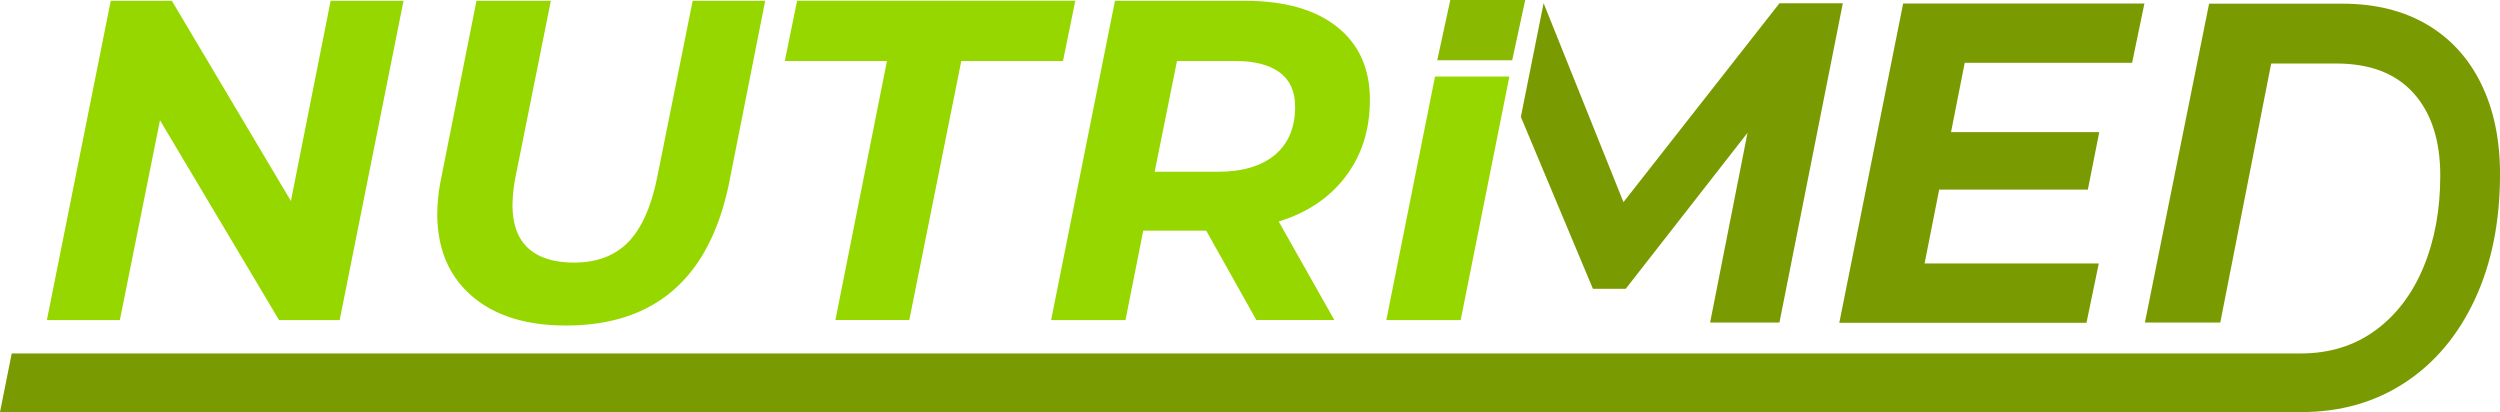 <svg xmlns="http://www.w3.org/2000/svg" viewBox="0 0 1534.88 253"><defs><style>.cls-1{fill:#97d700;}.cls-2{fill:#89b901;}.cls-3{fill:#7a9a01;}</style></defs><title>NUTRIMED</title><g id="Capa_2" data-name="Capa 2"><g id="Capa_6" data-name="Capa 6"><path class="cls-1" d="M247.75.49l-39.2,196H171.31L98.23,73.85,73.59,196.49H28.79L68,.49h37.52l73.08,122.92L203,.49Z"/><path class="cls-1" d="M289.46,181.51q-21-18.33-21-50.26a113.83,113.83,0,0,1,2.24-21L292.54.49h45.65L316.35,109.41a93.52,93.52,0,0,0-1.69,16.52q0,17.64,9.67,26.46t28.13,8.82q20.73,0,33-12.32t17.92-39.48L425.27.49h44.52L447.66,112.21q-17.91,87.64-100.24,87.64Q310.48,199.85,289.46,181.51Z"/><path class="cls-1" d="M544.55,37.45H481.83l7.56-37h170.8l-7.56,37H590.19l-31.92,159H512.91Z"/><path class="cls-1" d="M826.22,108.29Q811.39,127.9,785.06,136l34.16,60.48H771.34l-30.8-54.88H701.9L691,196.49H645.34l39.2-196h79.8q36.4,0,56.56,16t20.16,44.8Q841.06,88.69,826.22,108.29ZM782.68,95.13q12.47-10.35,12.46-29.68,0-14-9.52-21t-27.16-7H722.62l-13.72,68h38.64Q770.22,105.49,782.68,95.13Z"/><polygon class="cls-1" points="881.04 47 851.14 196.49 896.78 196.49 926.68 47 881.04 47"/><polygon class="cls-2" points="928.41 37 882.41 37 890.41 0 936.41 0 928.41 37"/><polygon class="cls-3" points="1206.24 38.57 1197.84 81.13 1288.84 81.13 1281.84 116.41 1190.56 116.41 1181.6 161.77 1288.56 161.77 1281 198.17 1129.24 198.17 1168.44 2.17 1316.56 2.17 1309 38.57 1206.24 38.57"/><line class="cls-3" x1="910.58" y1="157" x2="910.57" y2="157.02"/><polygon class="cls-3" points="1092.49 2.02 996.73 124.1 947.73 2.02 947.68 2.02 933.73 71.76 977.97 177.3 998.13 177.3 1072.89 81.54 1049.93 198.02 1092.49 198.02 1131.41 2.02 1092.49 2.02"/><path class="cls-3" d="M1523.26,51.34Q1511.64,27.7,1489.94,15T1438.28,2.26h-82L1316.87,198h46.28l31.26-159h40q31.1,0,47.45,18.25t16.35,50.65q0,31.18-10.26,56t-29.66,39Q1438.9,217,1412.61,217H7.2L0,253H1412.8q36.12,0,63.7-18.09t43-51.22q15.4-33.13,15.4-76.83Q1534.88,75,1523.26,51.34Z"/></g></g></svg>